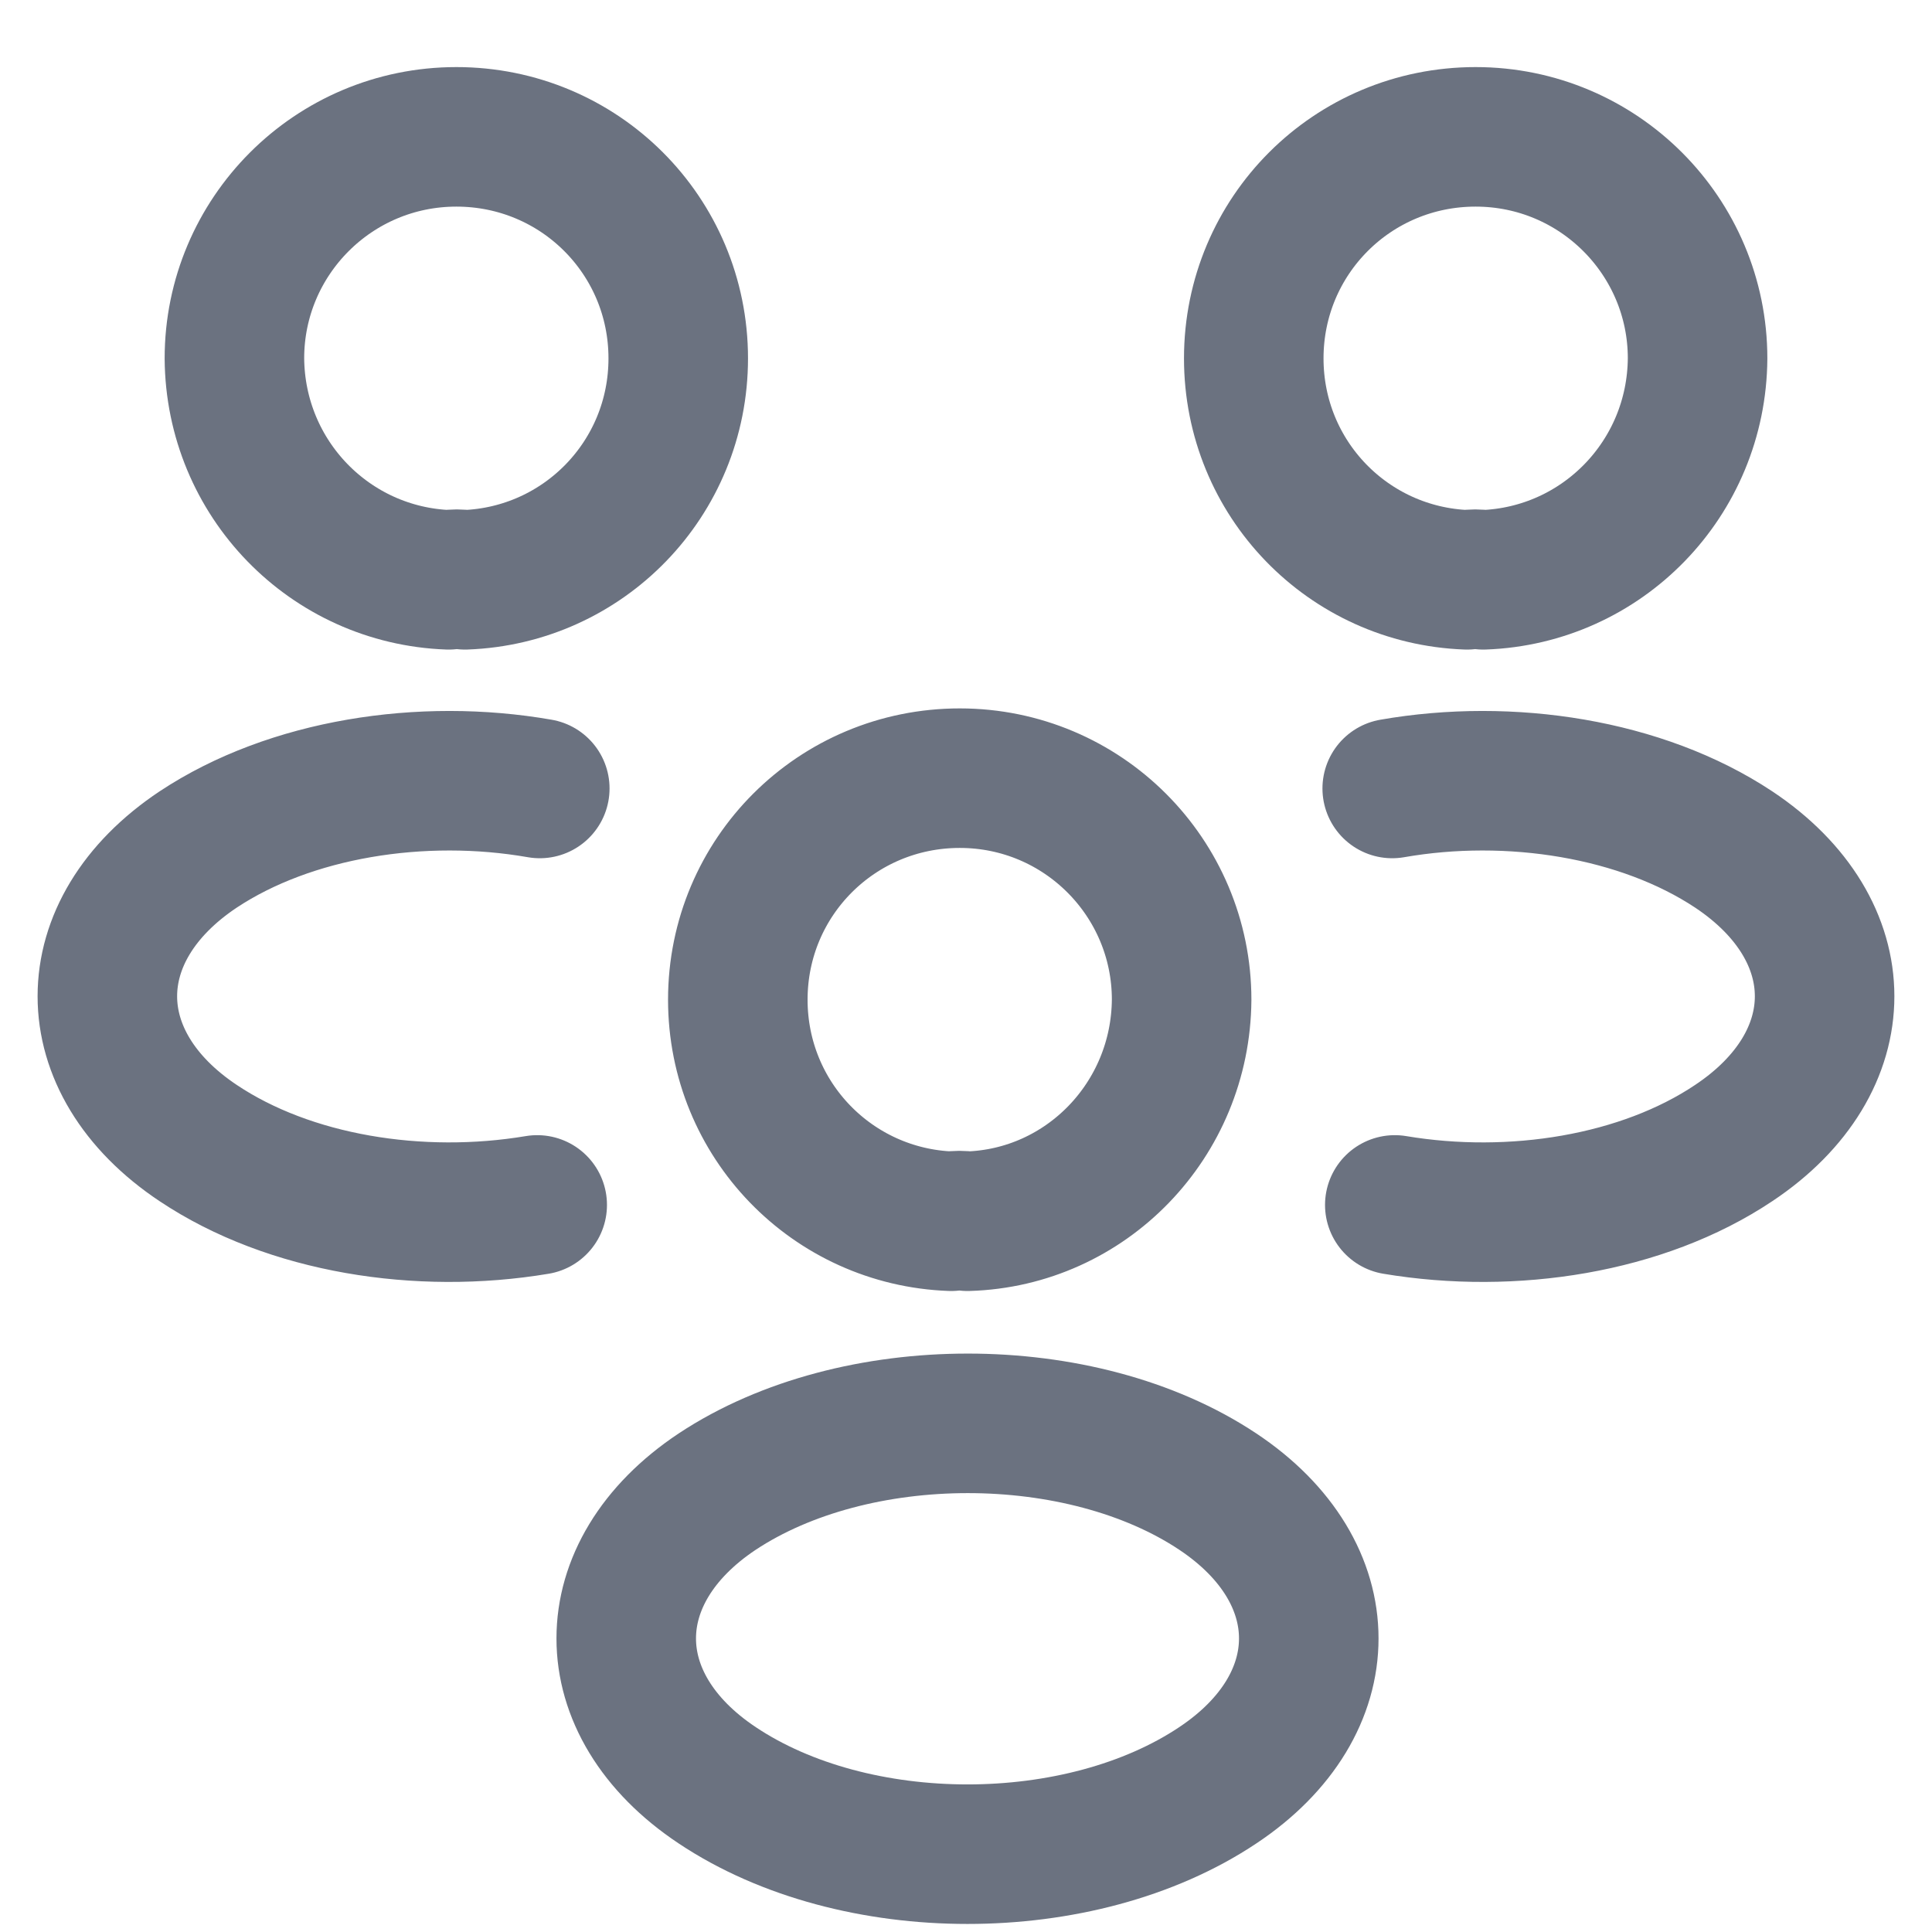 <svg width="18" height="18" viewBox="0 0 18 18" fill="none" xmlns="http://www.w3.org/2000/svg">
<path d="M12.995 11.226C14.093 11.41 15.303 11.218 16.152 10.65C17.282 9.898 17.282 8.666 16.152 7.914C15.295 7.346 14.069 7.154 12.971 7.346M5.005 11.226C3.907 11.41 2.697 11.218 1.847 10.65C0.718 9.898 0.718 8.666 1.847 7.914C2.705 7.346 3.931 7.154 5.029 7.346M13.82 5.402C13.772 5.394 13.716 5.394 13.668 5.402C12.562 5.362 11.681 4.459 11.681 3.339C11.681 2.195 12.602 1.275 13.748 1.275C14.894 1.275 15.816 2.203 15.816 3.339C15.808 4.459 14.927 5.362 13.82 5.402ZM4.18 5.402C4.228 5.394 4.284 5.394 4.332 5.402C5.438 5.362 6.319 4.459 6.319 3.339C6.319 2.195 5.398 1.275 4.252 1.275C3.106 1.275 2.184 2.203 2.184 3.339C2.192 4.459 3.074 5.362 4.18 5.402ZM9.014 11.378C8.966 11.37 8.91 11.37 8.862 11.378C7.756 11.338 6.874 10.434 6.874 9.314C6.874 8.17 7.796 7.25 8.942 7.25C10.088 7.25 11.009 8.178 11.009 9.314C11.001 10.434 10.12 11.346 9.014 11.378ZM6.682 13.897C5.552 14.649 5.552 15.881 6.682 16.633C7.964 17.489 10.064 17.489 11.346 16.633C12.476 15.881 12.476 14.649 11.346 13.897C10.072 13.049 7.964 13.049 6.682 13.897Z" stroke="#6B7280" stroke-width="1.3" stroke-linecap="round" stroke-linejoin="round"/>
</svg>
